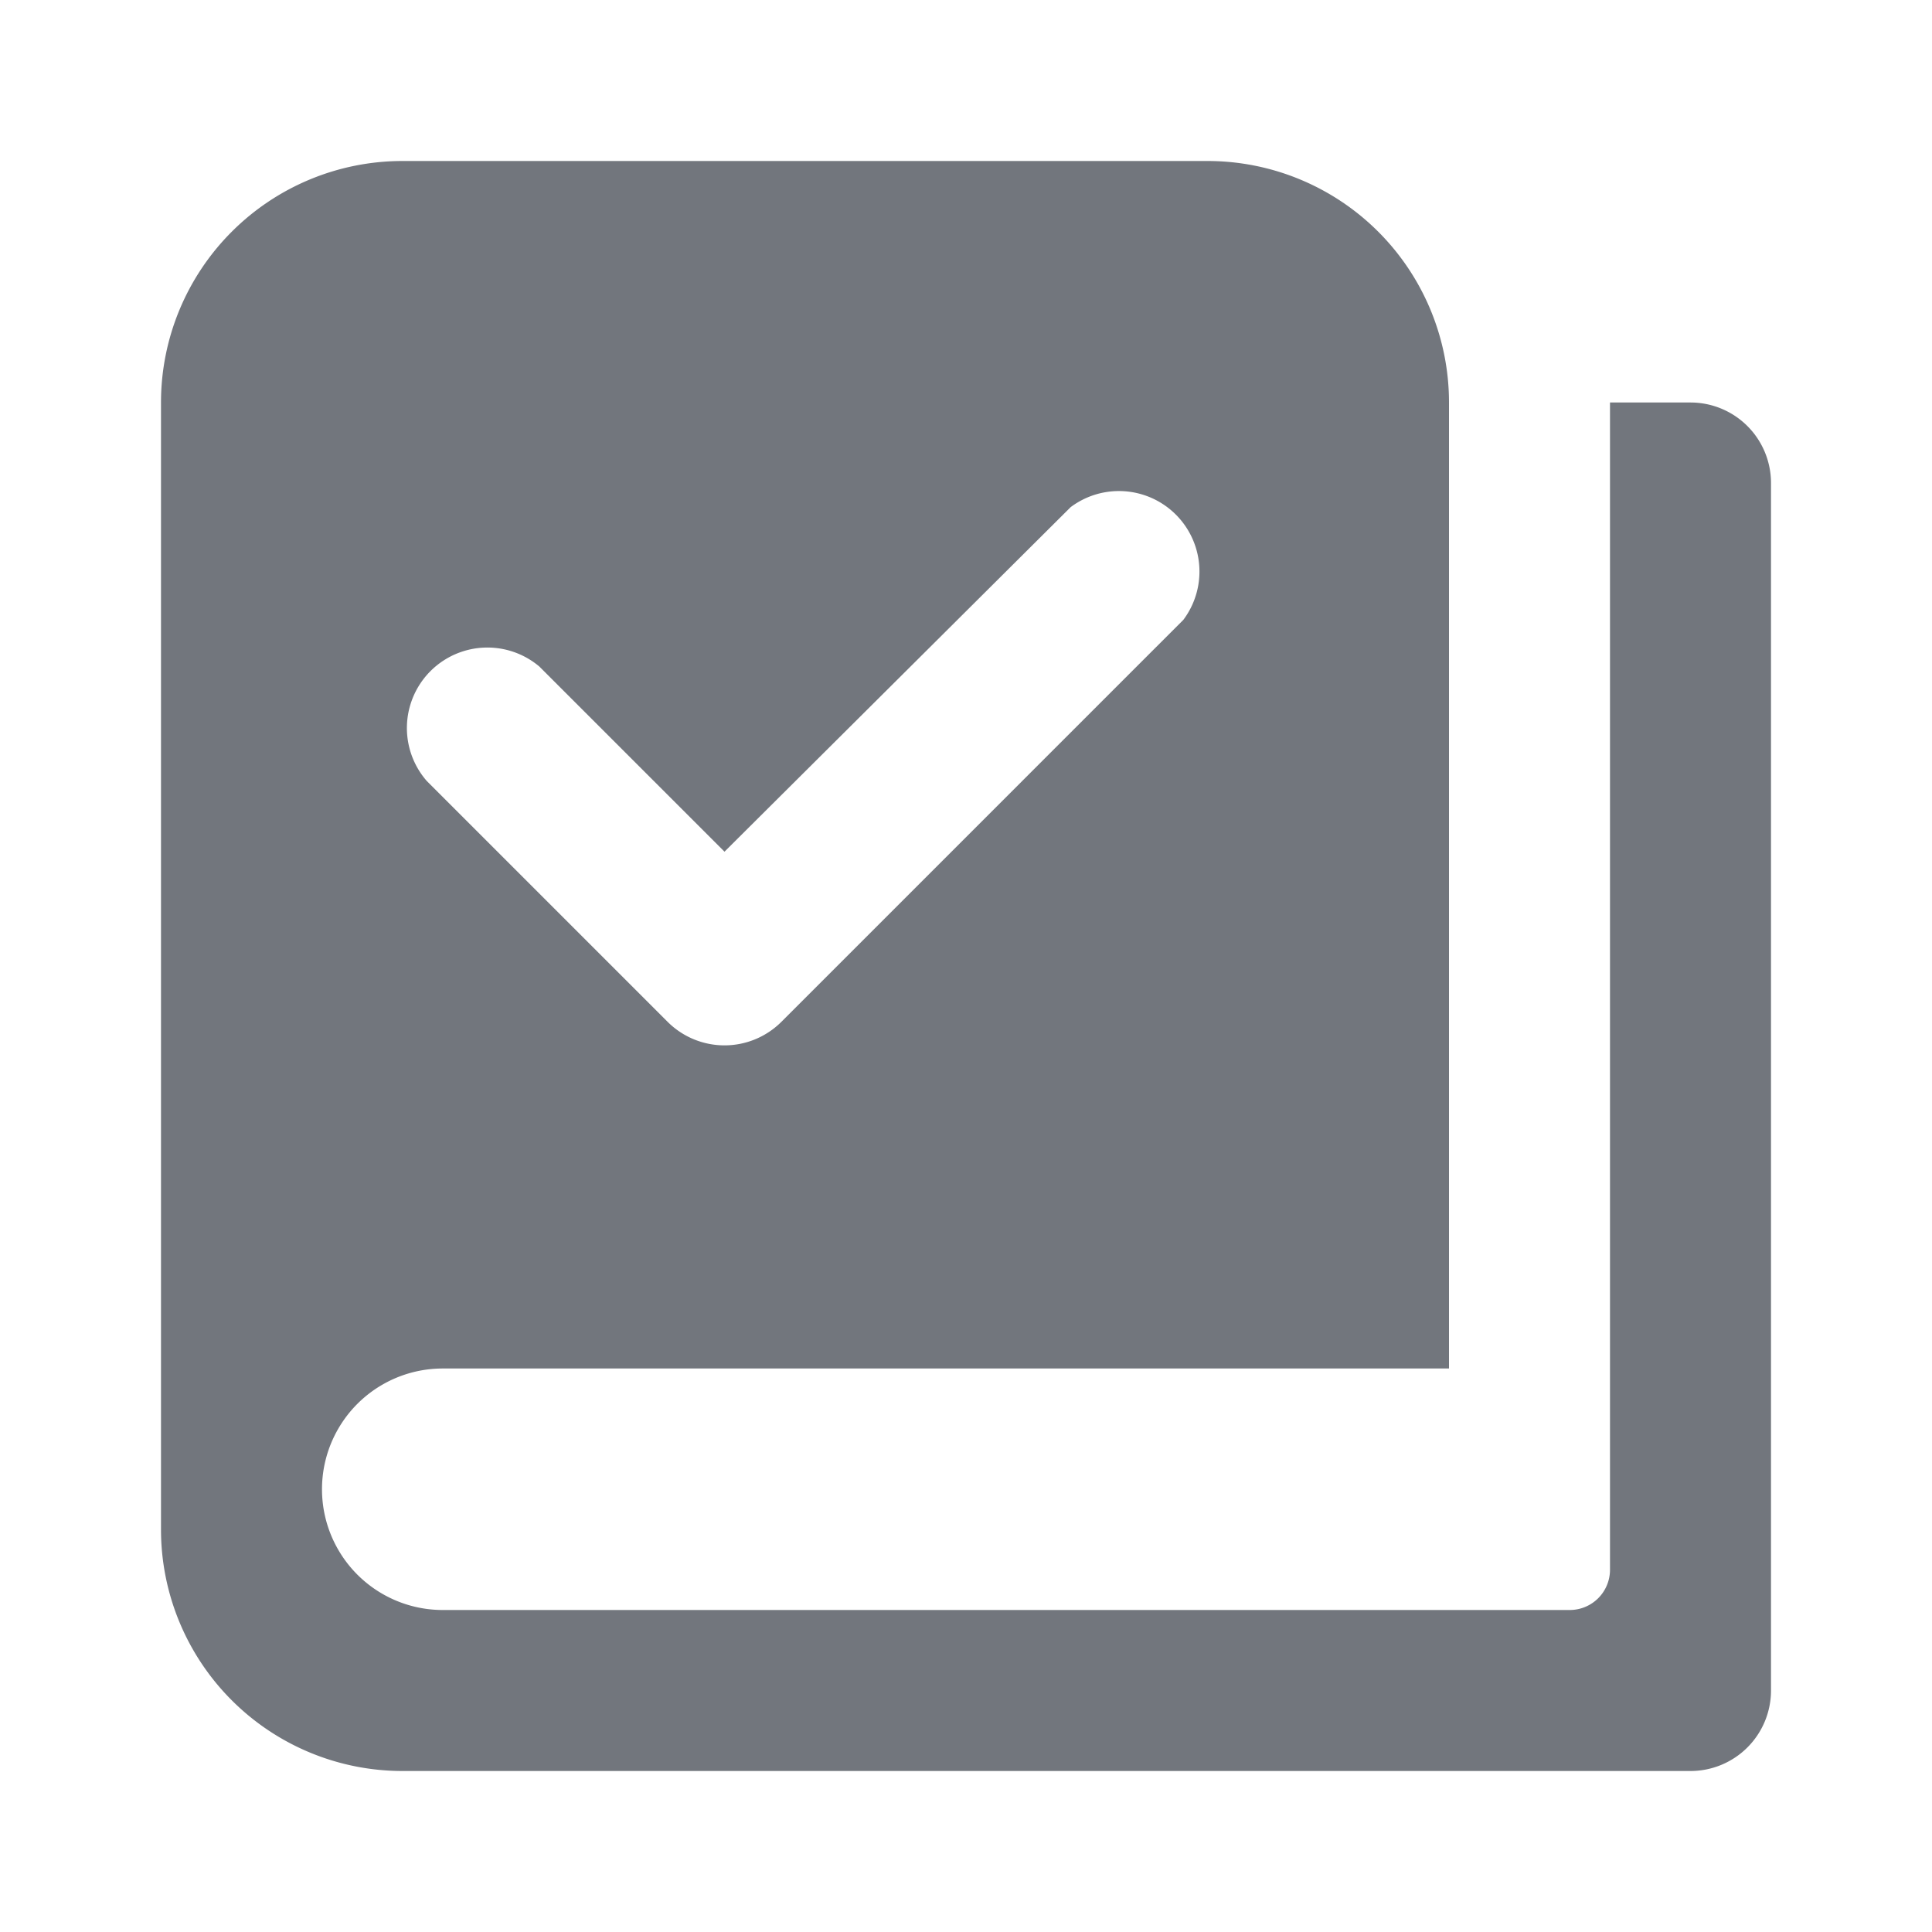<svg class="icon_f8a8b6" aria-hidden="true" role="img" xmlns="http://www.w3.org/2000/svg" width="16" height="16" fill="#72767d" viewBox="0 0 24 24">
    <path fill="#72767D" fill-rule="evenodd" d="M15 2a3 3 0 0 1 3 3v12H5.5a1.5 1.5 0 0 0 0 3h14a.5.5 0 0 0 .5-.5V5h1a1 1 0 0 1 1 1v15a1 1 0 0 1-1 1H5a3 3 0 0 1-3-3V5a3 3 0 0 1 3-3h10Zm-.3 5.7a1 1 0 0 0-1.4-1.4L9 10.58l-2.3-2.3a1 1 0 0 0-1.4 1.42l3 3a1 1 0 0 0 1.4 0l5-5Z" clip-rule="evenodd" class=""></path>
</svg>
